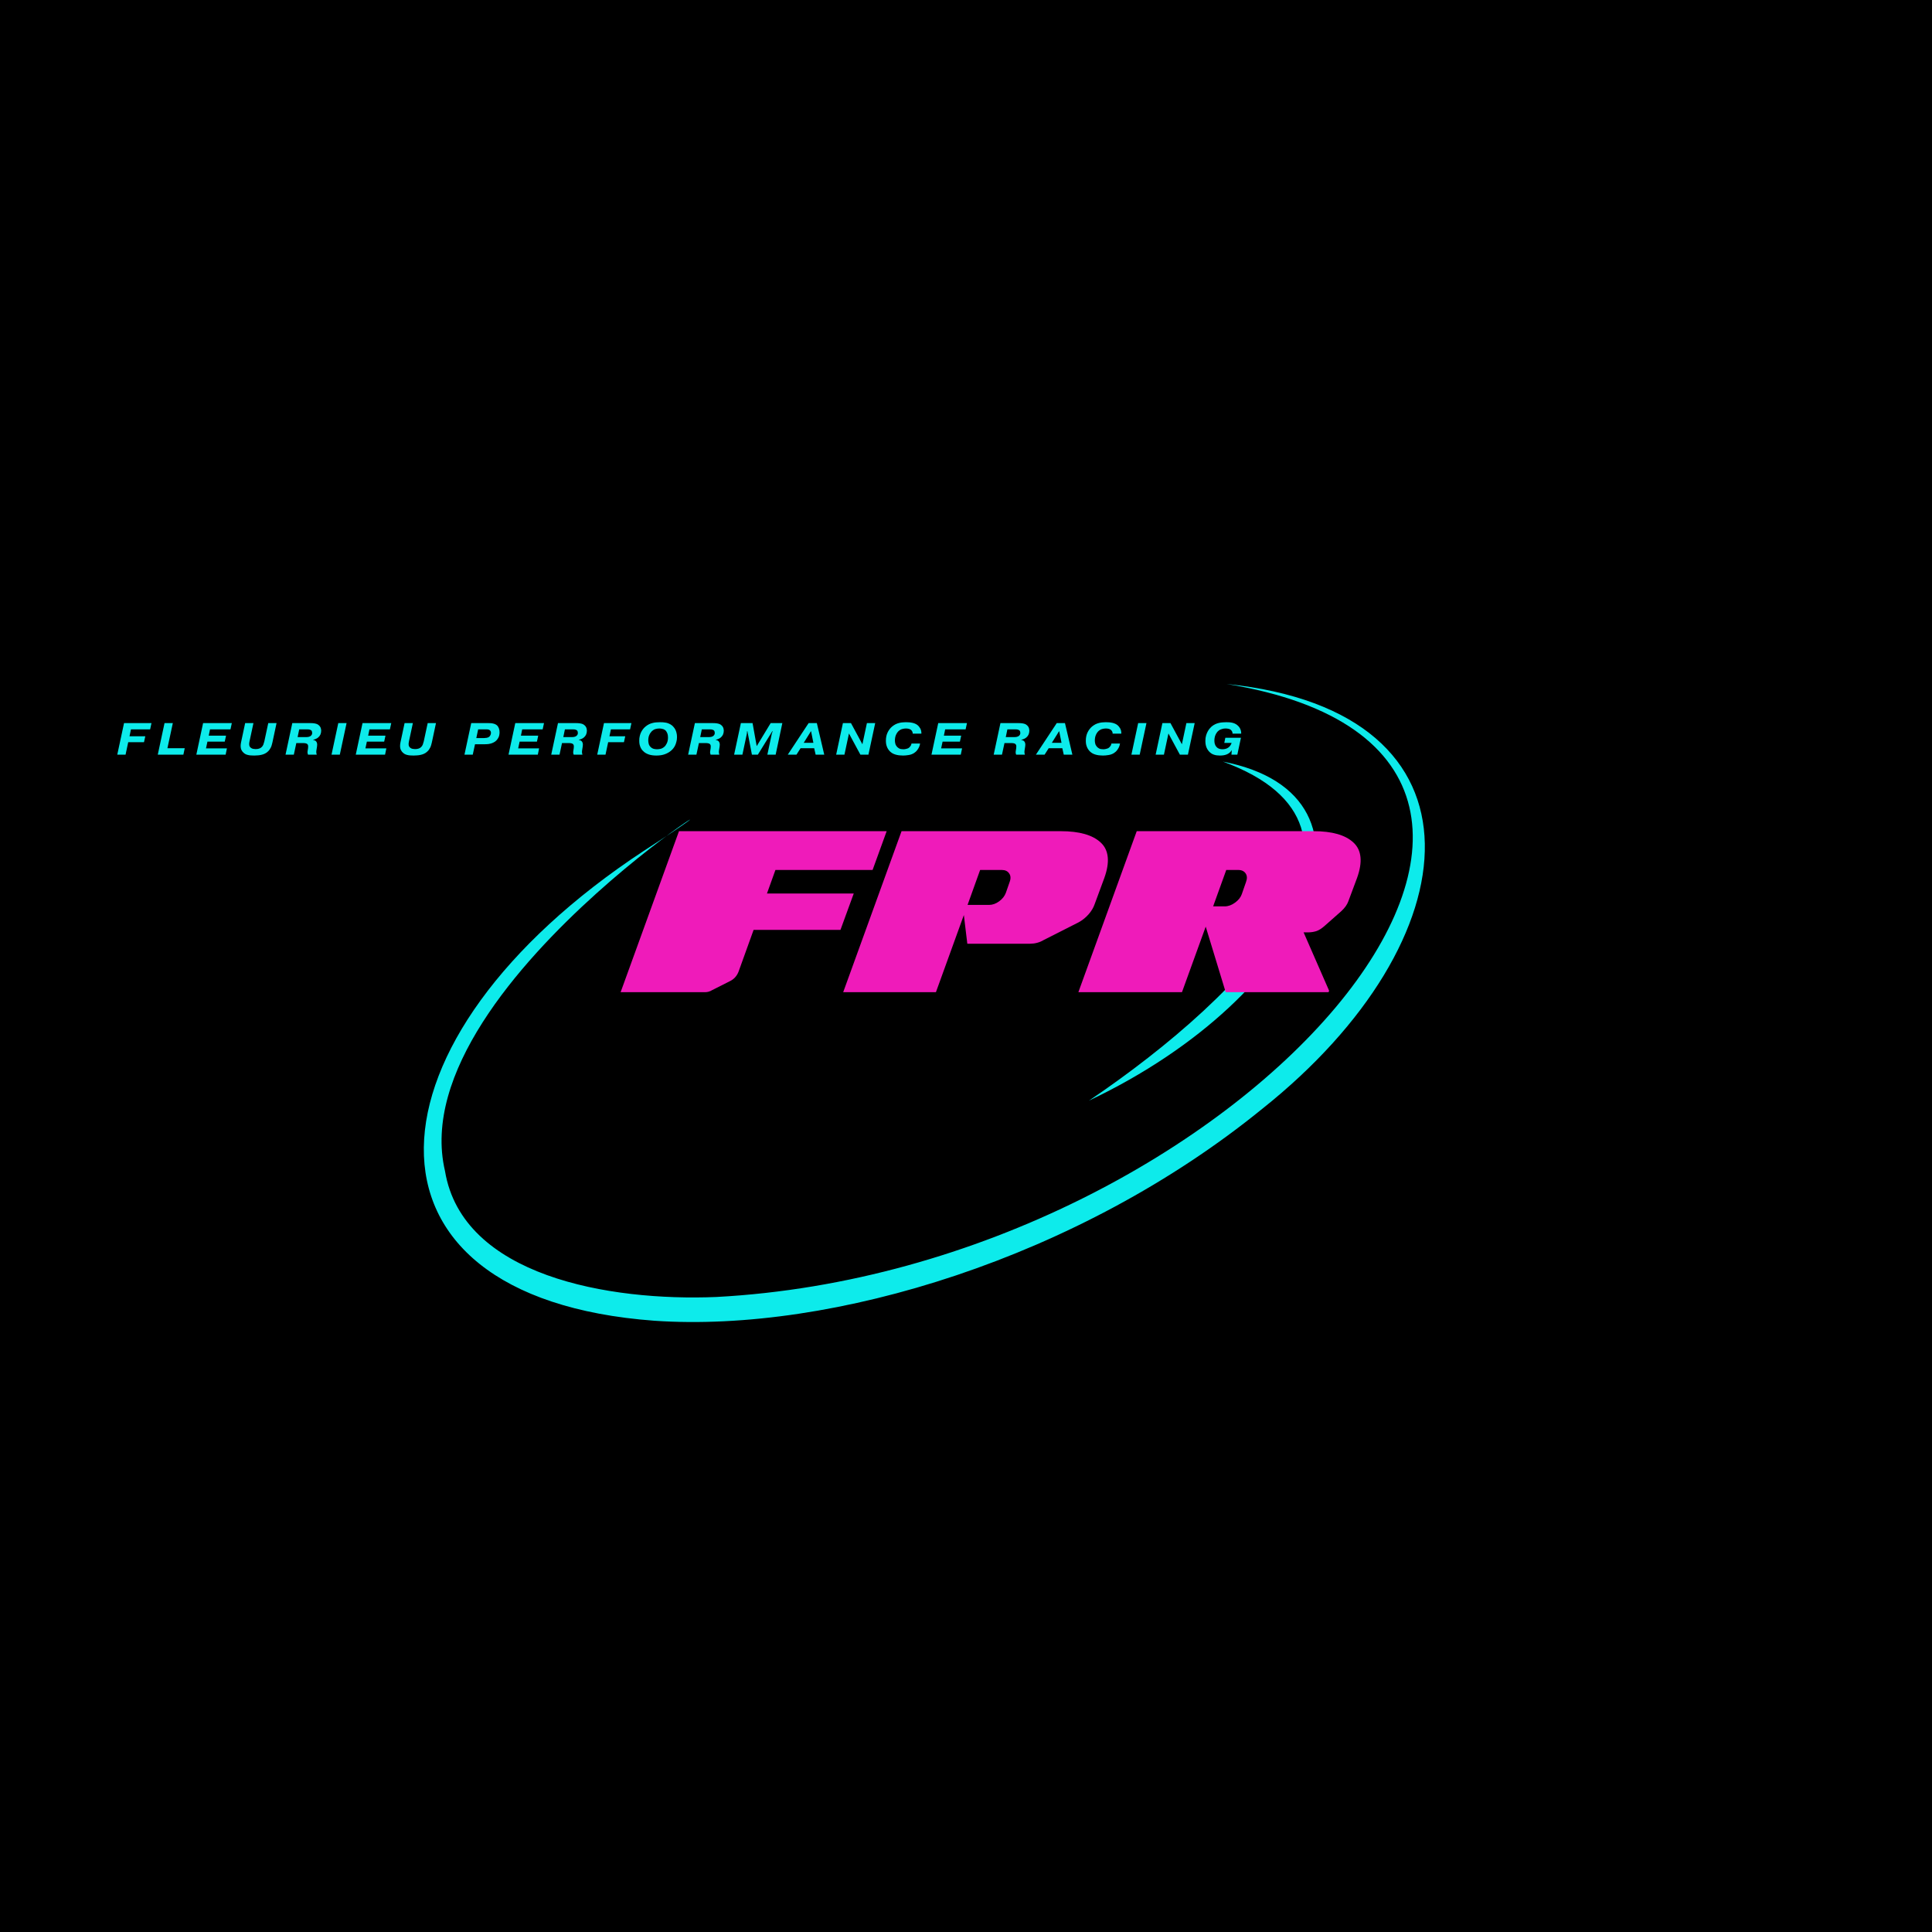<svg xmlns="http://www.w3.org/2000/svg" xmlns:xlink="http://www.w3.org/1999/xlink" width="500" zoomAndPan="magnify" viewBox="0 0 375 375" height="500" preserveAspectRatio="xMidYMid meet" version="1.2"><defs><clipPath id="56849cbdb9"><path d="M 82 132.746 L 277 132.746 L 277 257 L 82 257 Z M 82 132.746 "/></clipPath></defs><g id="bd496f7e44"><rect x="0" width="375" y="0" height="375" style="fill:#ffffff;fill-opacity:1;stroke:none;"/><rect x="0" width="375" y="0" height="375" style="fill:#000000;fill-opacity:1;stroke:none;"/><g clip-rule="nonzero" clip-path="url(#56849cbdb9)"><path style=" stroke:none;fill-rule:nonzero;fill:#0debeb;fill-opacity:1;" d="M 238.109 132.762 C 290.418 138.117 286.004 182.543 245.07 215.168 C 209.438 244.191 161.551 258.723 127.02 256.355 C 65.773 251.84 69.625 201.574 124.91 165.184 C 160.762 142.062 77.504 189.547 86.371 227.281 C 89.746 247.719 118.266 252.609 139.062 251.742 C 240.699 246.324 324.891 146.945 238.109 132.762 Z M 238.109 132.762 "/></g><path style=" stroke:none;fill-rule:nonzero;fill:#0debeb;fill-opacity:1;" d="M 237.352 147.824 C 271.246 154.391 254.762 193.047 211.371 213.633 C 242.586 192.527 272.504 160.695 237.352 147.824 Z M 237.352 147.824 "/><g style="fill:#ef1bba;fill-opacity:1;"><g transform="translate(118.775, 192.581)"><path style="stroke:none" d="M 24.578 -3.984 C 24.254 -3.148 23.707 -2.539 22.938 -2.156 L 19.438 -0.391 C 19.02 -0.129 18.57 0 18.094 0 L 1.688 0 L 13.016 -31.25 L 53.328 -31.25 L 50.594 -23.719 L 31.734 -23.719 L 30.094 -19.156 L 46.938 -19.156 L 44.359 -12.094 L 27.5 -12.094 Z M 24.578 -3.984 "/></g></g><g style="fill:#ef1bba;fill-opacity:1;"><g transform="translate(161.975, 192.581)"><path style="stroke:none" d="M 25.781 -9.406 L 25.109 -14.969 L 19.688 0 L 1.688 0 L 13.016 -31.25 L 43.922 -31.25 C 47.535 -31.25 50.125 -30.508 51.688 -29.031 C 53.258 -27.562 53.488 -25.273 52.375 -22.172 L 50.5 -17.094 C 50.27 -16.414 49.883 -15.766 49.344 -15.141 C 48.801 -14.516 48.16 -13.992 47.422 -13.578 L 40.609 -10.125 C 40.191 -9.875 39.758 -9.691 39.312 -9.578 C 38.863 -9.461 38.414 -9.406 37.969 -9.406 Z M 28.266 -23.719 L 25.828 -16.938 L 30 -16.938 C 30.676 -16.938 31.332 -17.172 31.969 -17.641 C 32.602 -18.109 33.035 -18.66 33.266 -19.297 L 33.984 -21.359 C 34.242 -22.035 34.219 -22.598 33.906 -23.047 C 33.602 -23.492 33.133 -23.719 32.5 -23.719 Z M 28.266 -23.719 "/></g></g><g style="fill:#ef1bba;fill-opacity:1;"><g transform="translate(207.623, 192.581)"><path style="stroke:none" d="M 21.797 0 L 1.688 0 L 13.016 -31.25 L 47.328 -31.25 C 50.941 -31.25 53.531 -30.508 55.094 -29.031 C 56.664 -27.562 56.895 -25.273 55.781 -22.172 L 54.094 -17.656 C 53.875 -17.02 53.426 -16.383 52.75 -15.75 L 49.531 -12.906 C 48.926 -12.363 48.367 -12.008 47.859 -11.844 C 47.348 -11.688 46.816 -11.609 46.266 -11.609 L 45.406 -11.609 L 50.359 -0.281 L 50.25 0 L 30.281 0 L 26.406 -12.719 Z M 30.391 -23.719 L 27.844 -16.656 L 30.094 -16.656 C 30.77 -16.656 31.438 -16.895 32.094 -17.375 C 32.75 -17.852 33.188 -18.398 33.406 -19.016 L 34.219 -21.359 C 34.477 -22.035 34.457 -22.598 34.156 -23.047 C 33.852 -23.492 33.379 -23.719 32.734 -23.719 Z M 30.391 -23.719 "/></g></g><g style="fill:#0debeb;fill-opacity:1;"><g transform="translate(22.592, 146.477)"><path style="stroke:none" d="M 5.609 -3.562 L 5.359 -2.422 L 2.297 -2.422 L 1.781 0 L 0.172 0 L 1.484 -6.125 L 6.812 -6.125 L 6.547 -4.906 L 2.828 -4.906 L 2.547 -3.562 Z M 5.609 -3.562 "/></g></g><g style="fill:#0debeb;fill-opacity:1;"><g transform="translate(30.452, 146.477)"><path style="stroke:none" d="M 5.141 0 L 0.172 0 L 1.484 -6.125 L 3.094 -6.125 L 2.047 -1.25 L 5.406 -1.25 Z M 5.141 0 "/></g></g><g style="fill:#0debeb;fill-opacity:1;"><g transform="translate(37.937, 146.477)"><path style="stroke:none" d="M 5.938 -3.688 L 5.688 -2.531 L 2.328 -2.531 L 2.047 -1.219 L 6.109 -1.219 L 5.859 0 L 0.172 0 L 1.484 -6.125 L 7.062 -6.125 L 6.797 -4.906 L 2.828 -4.906 L 2.578 -3.688 Z M 5.938 -3.688 "/></g></g><g style="fill:#0debeb;fill-opacity:1;"><g transform="translate(46.226, 146.477)"><path style="stroke:none" d="M 6.656 -2.391 C 6.613 -2.234 6.57 -2.07 6.531 -1.906 C 6.488 -1.738 6.43 -1.578 6.359 -1.422 C 6.285 -1.266 6.195 -1.113 6.094 -0.969 C 5.988 -0.82 5.859 -0.68 5.703 -0.547 C 5.516 -0.379 5.312 -0.25 5.094 -0.156 C 4.883 -0.062 4.672 0.004 4.453 0.047 C 4.234 0.098 4.008 0.129 3.781 0.141 C 3.562 0.16 3.344 0.172 3.125 0.172 C 2.977 0.172 2.816 0.164 2.641 0.156 C 2.473 0.156 2.297 0.141 2.109 0.109 C 1.93 0.078 1.754 0.031 1.578 -0.031 C 1.398 -0.102 1.238 -0.203 1.094 -0.328 C 0.926 -0.461 0.781 -0.645 0.656 -0.875 C 0.539 -1.102 0.484 -1.379 0.484 -1.703 C 0.484 -1.797 0.488 -1.898 0.5 -2.016 C 0.508 -2.141 0.531 -2.266 0.562 -2.391 L 1.359 -6.125 L 2.969 -6.125 L 2.203 -2.562 C 2.18 -2.469 2.164 -2.375 2.156 -2.281 C 2.145 -2.195 2.141 -2.117 2.141 -2.047 C 2.141 -1.859 2.172 -1.707 2.234 -1.594 C 2.305 -1.477 2.383 -1.391 2.469 -1.328 C 2.602 -1.223 2.754 -1.156 2.922 -1.125 C 3.098 -1.094 3.254 -1.078 3.391 -1.078 C 3.648 -1.078 3.875 -1.109 4.062 -1.172 C 4.25 -1.234 4.406 -1.32 4.531 -1.438 C 4.695 -1.582 4.816 -1.754 4.891 -1.953 C 4.961 -2.148 5.023 -2.352 5.078 -2.562 L 5.844 -6.125 L 7.453 -6.125 Z M 6.656 -2.391 "/></g></g><g style="fill:#0debeb;fill-opacity:1;"><g transform="translate(55.25, 146.477)"><path style="stroke:none" d="M 2.516 -3.406 L 4.172 -3.406 C 4.336 -3.406 4.5 -3.422 4.656 -3.453 C 4.812 -3.492 4.941 -3.551 5.047 -3.625 C 5.16 -3.719 5.238 -3.812 5.281 -3.906 C 5.32 -4.008 5.344 -4.113 5.344 -4.219 C 5.344 -4.301 5.328 -4.395 5.297 -4.5 C 5.273 -4.602 5.207 -4.691 5.094 -4.766 C 5.031 -4.805 4.945 -4.836 4.844 -4.859 C 4.75 -4.891 4.609 -4.906 4.422 -4.906 L 2.828 -4.906 Z M 1.484 -6.125 L 4.922 -6.125 C 5.242 -6.125 5.508 -6.109 5.719 -6.078 C 5.926 -6.047 6.113 -6 6.281 -5.938 C 6.438 -5.863 6.566 -5.773 6.672 -5.672 C 6.773 -5.578 6.859 -5.473 6.922 -5.359 C 6.984 -5.242 7.023 -5.129 7.047 -5.016 C 7.078 -4.898 7.094 -4.789 7.094 -4.688 C 7.094 -4.102 6.895 -3.648 6.5 -3.328 C 6.363 -3.211 6.207 -3.117 6.031 -3.047 C 5.863 -2.973 5.695 -2.922 5.531 -2.891 L 5.531 -2.859 C 5.625 -2.848 5.719 -2.82 5.812 -2.781 C 5.914 -2.738 6.004 -2.68 6.078 -2.609 C 6.148 -2.535 6.207 -2.441 6.25 -2.328 C 6.289 -2.211 6.312 -2.094 6.312 -1.969 C 6.312 -1.906 6.305 -1.828 6.297 -1.734 C 6.285 -1.641 6.281 -1.582 6.281 -1.562 L 6.172 -0.875 C 6.148 -0.77 6.141 -0.641 6.141 -0.484 C 6.141 -0.336 6.172 -0.176 6.234 0 L 4.531 0 C 4.488 -0.102 4.457 -0.219 4.438 -0.344 C 4.426 -0.469 4.438 -0.613 4.469 -0.781 L 4.547 -1.281 C 4.566 -1.426 4.57 -1.566 4.562 -1.703 C 4.551 -1.848 4.488 -1.973 4.375 -2.078 C 4.363 -2.078 4.344 -2.086 4.312 -2.109 C 4.289 -2.129 4.25 -2.148 4.188 -2.172 C 4.133 -2.191 4.066 -2.207 3.984 -2.219 C 3.898 -2.238 3.797 -2.25 3.672 -2.25 L 2.266 -2.25 L 1.781 0 L 0.172 0 Z M 1.484 -6.125 "/></g></g><g style="fill:#0debeb;fill-opacity:1;"><g transform="translate(64.177, 146.477)"><path style="stroke:none" d="M 3.094 -6.125 L 1.781 0 L 0.172 0 L 1.484 -6.125 Z M 3.094 -6.125 "/></g></g><g style="fill:#0debeb;fill-opacity:1;"><g transform="translate(68.882, 146.477)"><path style="stroke:none" d="M 5.938 -3.688 L 5.688 -2.531 L 2.328 -2.531 L 2.047 -1.219 L 6.109 -1.219 L 5.859 0 L 0.172 0 L 1.484 -6.125 L 7.062 -6.125 L 6.797 -4.906 L 2.828 -4.906 L 2.578 -3.688 Z M 5.938 -3.688 "/></g></g><g style="fill:#0debeb;fill-opacity:1;"><g transform="translate(77.171, 146.477)"><path style="stroke:none" d="M 6.656 -2.391 C 6.613 -2.234 6.57 -2.07 6.531 -1.906 C 6.488 -1.738 6.43 -1.578 6.359 -1.422 C 6.285 -1.266 6.195 -1.113 6.094 -0.969 C 5.988 -0.82 5.859 -0.68 5.703 -0.547 C 5.516 -0.379 5.312 -0.25 5.094 -0.156 C 4.883 -0.062 4.672 0.004 4.453 0.047 C 4.234 0.098 4.008 0.129 3.781 0.141 C 3.562 0.16 3.344 0.172 3.125 0.172 C 2.977 0.172 2.816 0.164 2.641 0.156 C 2.473 0.156 2.297 0.141 2.109 0.109 C 1.93 0.078 1.754 0.031 1.578 -0.031 C 1.398 -0.102 1.238 -0.203 1.094 -0.328 C 0.926 -0.461 0.781 -0.645 0.656 -0.875 C 0.539 -1.102 0.484 -1.379 0.484 -1.703 C 0.484 -1.797 0.488 -1.898 0.5 -2.016 C 0.508 -2.141 0.531 -2.266 0.562 -2.391 L 1.359 -6.125 L 2.969 -6.125 L 2.203 -2.562 C 2.18 -2.469 2.164 -2.375 2.156 -2.281 C 2.145 -2.195 2.141 -2.117 2.141 -2.047 C 2.141 -1.859 2.172 -1.707 2.234 -1.594 C 2.305 -1.477 2.383 -1.391 2.469 -1.328 C 2.602 -1.223 2.754 -1.156 2.922 -1.125 C 3.098 -1.094 3.254 -1.078 3.391 -1.078 C 3.648 -1.078 3.875 -1.109 4.062 -1.172 C 4.25 -1.234 4.406 -1.32 4.531 -1.438 C 4.695 -1.582 4.816 -1.754 4.891 -1.953 C 4.961 -2.148 5.023 -2.352 5.078 -2.562 L 5.844 -6.125 L 7.453 -6.125 Z M 6.656 -2.391 "/></g></g><g style="fill:#0debeb;fill-opacity:1;"><g transform="translate(86.194, 146.477)"><path style="stroke:none" d=""/></g></g><g style="fill:#0debeb;fill-opacity:1;"><g transform="translate(89.981, 146.477)"><path style="stroke:none" d="M 2.469 -3.219 L 3.969 -3.219 C 4.125 -3.219 4.297 -3.234 4.484 -3.266 C 4.672 -3.297 4.832 -3.363 4.969 -3.469 C 5.062 -3.551 5.141 -3.656 5.203 -3.781 C 5.273 -3.906 5.312 -4.055 5.312 -4.234 C 5.312 -4.441 5.238 -4.609 5.094 -4.734 C 5.008 -4.805 4.914 -4.852 4.812 -4.875 C 4.707 -4.895 4.617 -4.906 4.547 -4.906 L 2.828 -4.906 Z M 4.766 -6.125 C 4.93 -6.125 5.098 -6.117 5.266 -6.109 C 5.441 -6.098 5.609 -6.07 5.766 -6.031 C 5.922 -6 6.066 -5.945 6.203 -5.875 C 6.348 -5.801 6.477 -5.703 6.594 -5.578 C 6.688 -5.461 6.773 -5.301 6.859 -5.094 C 6.941 -4.895 6.984 -4.641 6.984 -4.328 C 6.984 -4.172 6.961 -3.977 6.922 -3.75 C 6.879 -3.531 6.781 -3.305 6.625 -3.078 C 6.488 -2.867 6.32 -2.691 6.125 -2.547 C 5.926 -2.41 5.711 -2.301 5.484 -2.219 C 5.305 -2.156 5.094 -2.102 4.844 -2.062 C 4.602 -2.031 4.289 -2.016 3.906 -2.016 L 2.219 -2.016 L 1.781 0 L 0.172 0 L 1.484 -6.125 Z M 4.766 -6.125 "/></g></g><g style="fill:#0debeb;fill-opacity:1;"><g transform="translate(98.532, 146.477)"><path style="stroke:none" d="M 5.938 -3.688 L 5.688 -2.531 L 2.328 -2.531 L 2.047 -1.219 L 6.109 -1.219 L 5.859 0 L 0.172 0 L 1.484 -6.125 L 7.062 -6.125 L 6.797 -4.906 L 2.828 -4.906 L 2.578 -3.688 Z M 5.938 -3.688 "/></g></g><g style="fill:#0debeb;fill-opacity:1;"><g transform="translate(106.821, 146.477)"><path style="stroke:none" d="M 2.516 -3.406 L 4.172 -3.406 C 4.336 -3.406 4.5 -3.422 4.656 -3.453 C 4.812 -3.492 4.941 -3.551 5.047 -3.625 C 5.16 -3.719 5.238 -3.812 5.281 -3.906 C 5.32 -4.008 5.344 -4.113 5.344 -4.219 C 5.344 -4.301 5.328 -4.395 5.297 -4.5 C 5.273 -4.602 5.207 -4.691 5.094 -4.766 C 5.031 -4.805 4.945 -4.836 4.844 -4.859 C 4.75 -4.891 4.609 -4.906 4.422 -4.906 L 2.828 -4.906 Z M 1.484 -6.125 L 4.922 -6.125 C 5.242 -6.125 5.508 -6.109 5.719 -6.078 C 5.926 -6.047 6.113 -6 6.281 -5.938 C 6.438 -5.863 6.566 -5.773 6.672 -5.672 C 6.773 -5.578 6.859 -5.473 6.922 -5.359 C 6.984 -5.242 7.023 -5.129 7.047 -5.016 C 7.078 -4.898 7.094 -4.789 7.094 -4.688 C 7.094 -4.102 6.895 -3.648 6.5 -3.328 C 6.363 -3.211 6.207 -3.117 6.031 -3.047 C 5.863 -2.973 5.695 -2.922 5.531 -2.891 L 5.531 -2.859 C 5.625 -2.848 5.719 -2.82 5.812 -2.781 C 5.914 -2.738 6.004 -2.68 6.078 -2.609 C 6.148 -2.535 6.207 -2.441 6.25 -2.328 C 6.289 -2.211 6.312 -2.094 6.312 -1.969 C 6.312 -1.906 6.305 -1.828 6.297 -1.734 C 6.285 -1.641 6.281 -1.582 6.281 -1.562 L 6.172 -0.875 C 6.148 -0.77 6.141 -0.641 6.141 -0.484 C 6.141 -0.336 6.172 -0.176 6.234 0 L 4.531 0 C 4.488 -0.102 4.457 -0.219 4.438 -0.344 C 4.426 -0.469 4.438 -0.613 4.469 -0.781 L 4.547 -1.281 C 4.566 -1.426 4.57 -1.566 4.562 -1.703 C 4.551 -1.848 4.488 -1.973 4.375 -2.078 C 4.363 -2.078 4.344 -2.086 4.312 -2.109 C 4.289 -2.129 4.25 -2.148 4.188 -2.172 C 4.133 -2.191 4.066 -2.207 3.984 -2.219 C 3.898 -2.238 3.797 -2.25 3.672 -2.25 L 2.266 -2.25 L 1.781 0 L 0.172 0 Z M 1.484 -6.125 "/></g></g><g style="fill:#0debeb;fill-opacity:1;"><g transform="translate(115.749, 146.477)"><path style="stroke:none" d="M 5.609 -3.562 L 5.359 -2.422 L 2.297 -2.422 L 1.781 0 L 0.172 0 L 1.484 -6.125 L 6.812 -6.125 L 6.547 -4.906 L 2.828 -4.906 L 2.547 -3.562 Z M 5.609 -3.562 "/></g></g><g style="fill:#0debeb;fill-opacity:1;"><g transform="translate(123.609, 146.477)"><path style="stroke:none" d="M 6.047 -3.344 C 6.047 -3.664 6.004 -3.926 5.922 -4.125 C 5.836 -4.32 5.75 -4.484 5.656 -4.609 C 5.469 -4.805 5.258 -4.93 5.031 -4.984 C 4.801 -5.047 4.582 -5.078 4.375 -5.078 C 4.113 -5.078 3.863 -5.039 3.625 -4.969 C 3.383 -4.906 3.156 -4.773 2.938 -4.578 C 2.852 -4.492 2.77 -4.395 2.688 -4.281 C 2.602 -4.176 2.523 -4.047 2.453 -3.891 C 2.379 -3.742 2.32 -3.578 2.281 -3.391 C 2.238 -3.203 2.219 -3 2.219 -2.781 C 2.219 -2.594 2.242 -2.379 2.297 -2.141 C 2.348 -1.91 2.461 -1.703 2.641 -1.516 C 2.836 -1.316 3.051 -1.188 3.281 -1.125 C 3.508 -1.07 3.719 -1.047 3.906 -1.047 C 4.113 -1.047 4.344 -1.07 4.594 -1.125 C 4.852 -1.188 5.102 -1.32 5.344 -1.531 C 5.531 -1.695 5.691 -1.926 5.828 -2.219 C 5.973 -2.52 6.047 -2.895 6.047 -3.344 Z M 7.797 -3.406 C 7.797 -3.062 7.754 -2.75 7.672 -2.469 C 7.598 -2.188 7.504 -1.93 7.391 -1.703 C 7.273 -1.484 7.145 -1.289 7 -1.125 C 6.863 -0.969 6.723 -0.832 6.578 -0.719 C 6.266 -0.457 5.879 -0.242 5.422 -0.078 C 4.973 0.086 4.43 0.172 3.797 0.172 C 3.242 0.172 2.77 0.109 2.375 -0.016 C 1.977 -0.148 1.66 -0.316 1.422 -0.516 C 1.305 -0.609 1.191 -0.719 1.078 -0.844 C 0.961 -0.977 0.859 -1.133 0.766 -1.312 C 0.68 -1.488 0.609 -1.691 0.547 -1.922 C 0.492 -2.16 0.469 -2.426 0.469 -2.719 C 0.469 -3.062 0.504 -3.375 0.578 -3.656 C 0.648 -3.945 0.742 -4.203 0.859 -4.422 C 0.984 -4.648 1.113 -4.848 1.25 -5.016 C 1.395 -5.191 1.539 -5.336 1.688 -5.453 C 1.906 -5.641 2.133 -5.789 2.375 -5.906 C 2.613 -6.02 2.852 -6.102 3.094 -6.156 C 3.332 -6.219 3.566 -6.254 3.797 -6.266 C 4.035 -6.285 4.27 -6.297 4.5 -6.297 C 4.688 -6.297 4.879 -6.289 5.078 -6.281 C 5.273 -6.27 5.473 -6.242 5.672 -6.203 C 5.879 -6.16 6.082 -6.094 6.281 -6 C 6.477 -5.914 6.664 -5.801 6.844 -5.656 C 6.957 -5.562 7.066 -5.445 7.172 -5.312 C 7.285 -5.188 7.391 -5.031 7.484 -4.844 C 7.578 -4.664 7.648 -4.457 7.703 -4.219 C 7.766 -3.988 7.797 -3.719 7.797 -3.406 Z M 7.797 -3.406 "/></g></g><g style="fill:#0debeb;fill-opacity:1;"><g transform="translate(133.394, 146.477)"><path style="stroke:none" d="M 2.516 -3.406 L 4.172 -3.406 C 4.336 -3.406 4.5 -3.422 4.656 -3.453 C 4.812 -3.492 4.941 -3.551 5.047 -3.625 C 5.16 -3.719 5.238 -3.812 5.281 -3.906 C 5.32 -4.008 5.344 -4.113 5.344 -4.219 C 5.344 -4.301 5.328 -4.395 5.297 -4.5 C 5.273 -4.602 5.207 -4.691 5.094 -4.766 C 5.031 -4.805 4.945 -4.836 4.844 -4.859 C 4.75 -4.891 4.609 -4.906 4.422 -4.906 L 2.828 -4.906 Z M 1.484 -6.125 L 4.922 -6.125 C 5.242 -6.125 5.508 -6.109 5.719 -6.078 C 5.926 -6.047 6.113 -6 6.281 -5.938 C 6.438 -5.863 6.566 -5.773 6.672 -5.672 C 6.773 -5.578 6.859 -5.473 6.922 -5.359 C 6.984 -5.242 7.023 -5.129 7.047 -5.016 C 7.078 -4.898 7.094 -4.789 7.094 -4.688 C 7.094 -4.102 6.895 -3.648 6.5 -3.328 C 6.363 -3.211 6.207 -3.117 6.031 -3.047 C 5.863 -2.973 5.695 -2.922 5.531 -2.891 L 5.531 -2.859 C 5.625 -2.848 5.719 -2.82 5.812 -2.781 C 5.914 -2.738 6.004 -2.68 6.078 -2.609 C 6.148 -2.535 6.207 -2.441 6.25 -2.328 C 6.289 -2.211 6.312 -2.094 6.312 -1.969 C 6.312 -1.906 6.305 -1.828 6.297 -1.734 C 6.285 -1.641 6.281 -1.582 6.281 -1.562 L 6.172 -0.875 C 6.148 -0.77 6.141 -0.641 6.141 -0.484 C 6.141 -0.336 6.172 -0.176 6.234 0 L 4.531 0 C 4.488 -0.102 4.457 -0.219 4.438 -0.344 C 4.426 -0.469 4.438 -0.613 4.469 -0.781 L 4.547 -1.281 C 4.566 -1.426 4.57 -1.566 4.562 -1.703 C 4.551 -1.848 4.488 -1.973 4.375 -2.078 C 4.363 -2.078 4.344 -2.086 4.312 -2.109 C 4.289 -2.129 4.25 -2.148 4.188 -2.172 C 4.133 -2.191 4.066 -2.207 3.984 -2.219 C 3.898 -2.238 3.797 -2.25 3.672 -2.25 L 2.266 -2.25 L 1.781 0 L 0.172 0 Z M 1.484 -6.125 "/></g></g><g style="fill:#0debeb;fill-opacity:1;"><g transform="translate(142.321, 146.477)"><path style="stroke:none" d="M 2.75 -4.562 L 2.688 -4.562 L 2.641 -4.047 L 1.781 0 L 0.172 0 L 1.484 -6.125 L 3.75 -6.125 L 4.547 -1.688 L 4.578 -1.688 L 7.266 -6.125 L 9.531 -6.125 L 8.234 0 L 6.625 0 L 7.484 -4.047 L 7.656 -4.562 L 7.594 -4.562 L 4.781 0 L 3.625 0 Z M 2.75 -4.562 "/></g></g><g style="fill:#0debeb;fill-opacity:1;"><g transform="translate(153.47, 146.477)"><path style="stroke:none" d="M 4.406 -2.297 L 3.953 -4.578 L 2.531 -2.297 Z M 1.125 0 L -0.562 0 L 3.484 -6.125 L 5.078 -6.125 L 6.516 0 L 4.844 0 L 4.562 -1.25 L 1.922 -1.25 Z M 1.125 0 "/></g></g><g style="fill:#0debeb;fill-opacity:1;"><g transform="translate(162.126, 146.477)"><path style="stroke:none" d="M 6.438 0 L 4.875 0 L 2.656 -4.109 L 1.781 0 L 0.172 0 L 1.484 -6.125 L 3.047 -6.125 L 5.266 -2.016 L 6.141 -6.125 L 7.75 -6.125 Z M 6.438 0 "/></g></g><g style="fill:#0debeb;fill-opacity:1;"><g transform="translate(171.482, 146.477)"><path style="stroke:none" d="M 7.109 -2.156 C 7.066 -1.914 7.004 -1.695 6.922 -1.5 C 6.836 -1.312 6.738 -1.141 6.625 -0.984 C 6.52 -0.828 6.406 -0.691 6.281 -0.578 C 6.164 -0.473 6.051 -0.383 5.938 -0.312 C 5.602 -0.102 5.242 0.023 4.859 0.078 C 4.484 0.141 4.129 0.172 3.797 0.172 C 3.609 0.172 3.41 0.16 3.203 0.141 C 2.992 0.129 2.785 0.098 2.578 0.047 C 2.379 0.004 2.18 -0.055 1.984 -0.141 C 1.785 -0.223 1.598 -0.336 1.422 -0.484 C 1.305 -0.578 1.191 -0.691 1.078 -0.828 C 0.961 -0.973 0.859 -1.133 0.766 -1.312 C 0.68 -1.488 0.609 -1.691 0.547 -1.922 C 0.492 -2.148 0.469 -2.406 0.469 -2.688 C 0.469 -3.301 0.578 -3.836 0.797 -4.297 C 1.023 -4.766 1.316 -5.148 1.672 -5.453 C 1.898 -5.641 2.129 -5.789 2.359 -5.906 C 2.598 -6.02 2.832 -6.102 3.062 -6.156 C 3.289 -6.219 3.516 -6.254 3.734 -6.266 C 3.953 -6.285 4.156 -6.297 4.344 -6.297 C 4.469 -6.297 4.625 -6.289 4.812 -6.281 C 5 -6.281 5.195 -6.258 5.406 -6.219 C 5.613 -6.188 5.816 -6.133 6.016 -6.062 C 6.223 -5.988 6.414 -5.883 6.594 -5.75 C 6.789 -5.594 6.969 -5.379 7.125 -5.109 C 7.281 -4.836 7.359 -4.523 7.359 -4.172 L 7.359 -4.078 L 5.672 -4.078 L 5.672 -4.141 C 5.672 -4.305 5.629 -4.445 5.547 -4.562 C 5.473 -4.688 5.391 -4.781 5.297 -4.844 C 5.191 -4.914 5.062 -4.973 4.906 -5.016 C 4.75 -5.055 4.562 -5.078 4.344 -5.078 C 4.145 -5.078 3.922 -5.047 3.672 -4.984 C 3.422 -4.922 3.18 -4.789 2.953 -4.594 C 2.742 -4.406 2.566 -4.148 2.422 -3.828 C 2.285 -3.504 2.219 -3.141 2.219 -2.734 C 2.219 -2.555 2.242 -2.359 2.297 -2.141 C 2.348 -1.922 2.457 -1.719 2.625 -1.531 C 2.738 -1.406 2.891 -1.289 3.078 -1.188 C 3.266 -1.094 3.516 -1.047 3.828 -1.047 C 3.859 -1.047 3.91 -1.047 3.984 -1.047 C 4.055 -1.055 4.141 -1.066 4.234 -1.078 C 4.336 -1.098 4.441 -1.125 4.547 -1.156 C 4.66 -1.188 4.766 -1.227 4.859 -1.281 C 4.898 -1.312 4.945 -1.348 5 -1.391 C 5.051 -1.43 5.102 -1.484 5.156 -1.547 C 5.219 -1.617 5.273 -1.703 5.328 -1.797 C 5.379 -1.898 5.414 -2.02 5.438 -2.156 Z M 7.109 -2.156 "/></g></g><g style="fill:#0debeb;fill-opacity:1;"><g transform="translate(180.628, 146.477)"><path style="stroke:none" d="M 5.938 -3.688 L 5.688 -2.531 L 2.328 -2.531 L 2.047 -1.219 L 6.109 -1.219 L 5.859 0 L 0.172 0 L 1.484 -6.125 L 7.062 -6.125 L 6.797 -4.906 L 2.828 -4.906 L 2.578 -3.688 Z M 5.938 -3.688 "/></g></g><g style="fill:#0debeb;fill-opacity:1;"><g transform="translate(188.917, 146.477)"><path style="stroke:none" d=""/></g></g><g style="fill:#0debeb;fill-opacity:1;"><g transform="translate(192.703, 146.477)"><path style="stroke:none" d="M 2.516 -3.406 L 4.172 -3.406 C 4.336 -3.406 4.5 -3.422 4.656 -3.453 C 4.812 -3.492 4.941 -3.551 5.047 -3.625 C 5.16 -3.719 5.238 -3.812 5.281 -3.906 C 5.32 -4.008 5.344 -4.113 5.344 -4.219 C 5.344 -4.301 5.328 -4.395 5.297 -4.5 C 5.273 -4.602 5.207 -4.691 5.094 -4.766 C 5.031 -4.805 4.945 -4.836 4.844 -4.859 C 4.75 -4.891 4.609 -4.906 4.422 -4.906 L 2.828 -4.906 Z M 1.484 -6.125 L 4.922 -6.125 C 5.242 -6.125 5.508 -6.109 5.719 -6.078 C 5.926 -6.047 6.113 -6 6.281 -5.938 C 6.438 -5.863 6.566 -5.773 6.672 -5.672 C 6.773 -5.578 6.859 -5.473 6.922 -5.359 C 6.984 -5.242 7.023 -5.129 7.047 -5.016 C 7.078 -4.898 7.094 -4.789 7.094 -4.688 C 7.094 -4.102 6.895 -3.648 6.5 -3.328 C 6.363 -3.211 6.207 -3.117 6.031 -3.047 C 5.863 -2.973 5.695 -2.922 5.531 -2.891 L 5.531 -2.859 C 5.625 -2.848 5.719 -2.82 5.812 -2.781 C 5.914 -2.738 6.004 -2.68 6.078 -2.609 C 6.148 -2.535 6.207 -2.441 6.25 -2.328 C 6.289 -2.211 6.312 -2.094 6.312 -1.969 C 6.312 -1.906 6.305 -1.828 6.297 -1.734 C 6.285 -1.641 6.281 -1.582 6.281 -1.562 L 6.172 -0.875 C 6.148 -0.77 6.141 -0.641 6.141 -0.484 C 6.141 -0.336 6.172 -0.176 6.234 0 L 4.531 0 C 4.488 -0.102 4.457 -0.219 4.438 -0.344 C 4.426 -0.469 4.438 -0.613 4.469 -0.781 L 4.547 -1.281 C 4.566 -1.426 4.57 -1.566 4.562 -1.703 C 4.551 -1.848 4.488 -1.973 4.375 -2.078 C 4.363 -2.078 4.344 -2.086 4.312 -2.109 C 4.289 -2.129 4.25 -2.148 4.188 -2.172 C 4.133 -2.191 4.066 -2.207 3.984 -2.219 C 3.898 -2.238 3.797 -2.25 3.672 -2.25 L 2.266 -2.25 L 1.781 0 L 0.172 0 Z M 1.484 -6.125 "/></g></g><g style="fill:#0debeb;fill-opacity:1;"><g transform="translate(201.631, 146.477)"><path style="stroke:none" d="M 4.406 -2.297 L 3.953 -4.578 L 2.531 -2.297 Z M 1.125 0 L -0.562 0 L 3.484 -6.125 L 5.078 -6.125 L 6.516 0 L 4.844 0 L 4.562 -1.25 L 1.922 -1.25 Z M 1.125 0 "/></g></g><g style="fill:#0debeb;fill-opacity:1;"><g transform="translate(210.287, 146.477)"><path style="stroke:none" d="M 7.109 -2.156 C 7.066 -1.914 7.004 -1.695 6.922 -1.5 C 6.836 -1.312 6.738 -1.141 6.625 -0.984 C 6.52 -0.828 6.406 -0.691 6.281 -0.578 C 6.164 -0.473 6.051 -0.383 5.938 -0.312 C 5.602 -0.102 5.242 0.023 4.859 0.078 C 4.484 0.141 4.129 0.172 3.797 0.172 C 3.609 0.172 3.41 0.16 3.203 0.141 C 2.992 0.129 2.785 0.098 2.578 0.047 C 2.379 0.004 2.18 -0.055 1.984 -0.141 C 1.785 -0.223 1.598 -0.336 1.422 -0.484 C 1.305 -0.578 1.191 -0.691 1.078 -0.828 C 0.961 -0.973 0.859 -1.133 0.766 -1.312 C 0.68 -1.488 0.609 -1.691 0.547 -1.922 C 0.492 -2.148 0.469 -2.406 0.469 -2.688 C 0.469 -3.301 0.578 -3.836 0.797 -4.297 C 1.023 -4.766 1.316 -5.148 1.672 -5.453 C 1.898 -5.641 2.129 -5.789 2.359 -5.906 C 2.598 -6.02 2.832 -6.102 3.062 -6.156 C 3.289 -6.219 3.516 -6.254 3.734 -6.266 C 3.953 -6.285 4.156 -6.297 4.344 -6.297 C 4.469 -6.297 4.625 -6.289 4.812 -6.281 C 5 -6.281 5.195 -6.258 5.406 -6.219 C 5.613 -6.188 5.816 -6.133 6.016 -6.062 C 6.223 -5.988 6.414 -5.883 6.594 -5.75 C 6.789 -5.594 6.969 -5.379 7.125 -5.109 C 7.281 -4.836 7.359 -4.523 7.359 -4.172 L 7.359 -4.078 L 5.672 -4.078 L 5.672 -4.141 C 5.672 -4.305 5.629 -4.445 5.547 -4.562 C 5.473 -4.688 5.391 -4.781 5.297 -4.844 C 5.191 -4.914 5.062 -4.973 4.906 -5.016 C 4.75 -5.055 4.562 -5.078 4.344 -5.078 C 4.145 -5.078 3.922 -5.047 3.672 -4.984 C 3.422 -4.922 3.18 -4.789 2.953 -4.594 C 2.742 -4.406 2.566 -4.148 2.422 -3.828 C 2.285 -3.504 2.219 -3.141 2.219 -2.734 C 2.219 -2.555 2.242 -2.359 2.297 -2.141 C 2.348 -1.922 2.457 -1.719 2.625 -1.531 C 2.738 -1.406 2.891 -1.289 3.078 -1.188 C 3.266 -1.094 3.516 -1.047 3.828 -1.047 C 3.859 -1.047 3.91 -1.047 3.984 -1.047 C 4.055 -1.055 4.141 -1.066 4.234 -1.078 C 4.336 -1.098 4.441 -1.125 4.547 -1.156 C 4.66 -1.188 4.766 -1.227 4.859 -1.281 C 4.898 -1.312 4.945 -1.348 5 -1.391 C 5.051 -1.43 5.102 -1.484 5.156 -1.547 C 5.219 -1.617 5.273 -1.703 5.328 -1.797 C 5.379 -1.898 5.414 -2.02 5.438 -2.156 Z M 7.109 -2.156 "/></g></g><g style="fill:#0debeb;fill-opacity:1;"><g transform="translate(219.433, 146.477)"><path style="stroke:none" d="M 3.094 -6.125 L 1.781 0 L 0.172 0 L 1.484 -6.125 Z M 3.094 -6.125 "/></g></g><g style="fill:#0debeb;fill-opacity:1;"><g transform="translate(224.137, 146.477)"><path style="stroke:none" d="M 6.438 0 L 4.875 0 L 2.656 -4.109 L 1.781 0 L 0.172 0 L 1.484 -6.125 L 3.047 -6.125 L 5.266 -2.016 L 6.141 -6.125 L 7.75 -6.125 Z M 6.438 0 "/></g></g><g style="fill:#0debeb;fill-opacity:1;"><g transform="translate(233.493, 146.477)"><path style="stroke:none" d="M 7.375 -3.281 L 6.672 0 L 5.531 0 L 5.594 -0.891 C 5.488 -0.711 5.363 -0.555 5.219 -0.422 C 5.07 -0.285 4.883 -0.164 4.656 -0.062 C 4.426 0.031 4.195 0.094 3.969 0.125 C 3.738 0.156 3.516 0.172 3.297 0.172 C 3.117 0.172 2.941 0.16 2.766 0.141 C 2.598 0.129 2.43 0.098 2.266 0.047 C 2.098 0.004 1.938 -0.055 1.781 -0.141 C 1.625 -0.223 1.473 -0.332 1.328 -0.469 C 1.066 -0.707 0.859 -1.004 0.703 -1.359 C 0.547 -1.723 0.469 -2.16 0.469 -2.672 C 0.469 -3.078 0.516 -3.43 0.609 -3.734 C 0.703 -4.047 0.812 -4.312 0.938 -4.531 C 1.062 -4.758 1.191 -4.945 1.328 -5.094 C 1.461 -5.25 1.578 -5.367 1.672 -5.453 C 1.898 -5.641 2.133 -5.789 2.375 -5.906 C 2.613 -6.02 2.852 -6.102 3.094 -6.156 C 3.344 -6.219 3.586 -6.254 3.828 -6.266 C 4.078 -6.285 4.316 -6.297 4.547 -6.297 C 4.703 -6.297 4.863 -6.289 5.031 -6.281 C 5.207 -6.281 5.383 -6.258 5.562 -6.219 C 5.75 -6.188 5.93 -6.133 6.109 -6.062 C 6.285 -5.988 6.457 -5.891 6.625 -5.766 C 6.719 -5.691 6.812 -5.602 6.906 -5.5 C 7 -5.406 7.082 -5.289 7.156 -5.156 C 7.238 -5.02 7.301 -4.867 7.344 -4.703 C 7.395 -4.547 7.422 -4.367 7.422 -4.172 L 7.422 -4.078 L 5.734 -4.078 L 5.734 -4.125 C 5.734 -4.238 5.719 -4.336 5.688 -4.422 C 5.656 -4.504 5.613 -4.578 5.562 -4.641 C 5.52 -4.703 5.473 -4.754 5.422 -4.797 C 5.367 -4.836 5.328 -4.867 5.297 -4.891 C 5.172 -4.961 5.031 -5.008 4.875 -5.031 C 4.727 -5.062 4.578 -5.078 4.422 -5.078 C 4.316 -5.078 4.203 -5.07 4.078 -5.062 C 3.961 -5.051 3.844 -5.023 3.719 -4.984 C 3.594 -4.953 3.461 -4.906 3.328 -4.844 C 3.203 -4.781 3.078 -4.691 2.953 -4.578 C 2.859 -4.504 2.77 -4.406 2.688 -4.281 C 2.602 -4.164 2.523 -4.031 2.453 -3.875 C 2.379 -3.719 2.32 -3.547 2.281 -3.359 C 2.238 -3.172 2.219 -2.961 2.219 -2.734 C 2.219 -2.648 2.223 -2.555 2.234 -2.453 C 2.242 -2.359 2.258 -2.254 2.281 -2.141 C 2.312 -2.035 2.352 -1.926 2.406 -1.812 C 2.469 -1.695 2.539 -1.594 2.625 -1.5 C 2.719 -1.395 2.816 -1.312 2.922 -1.25 C 3.035 -1.188 3.145 -1.141 3.25 -1.109 C 3.363 -1.086 3.469 -1.07 3.562 -1.062 C 3.656 -1.051 3.734 -1.047 3.797 -1.047 C 3.992 -1.047 4.191 -1.07 4.391 -1.125 C 4.586 -1.176 4.766 -1.258 4.922 -1.375 C 5.066 -1.469 5.191 -1.594 5.297 -1.75 C 5.41 -1.906 5.5 -2.082 5.562 -2.281 L 4.141 -2.281 L 4.344 -3.281 Z M 7.375 -3.281 "/></g></g></g></svg>